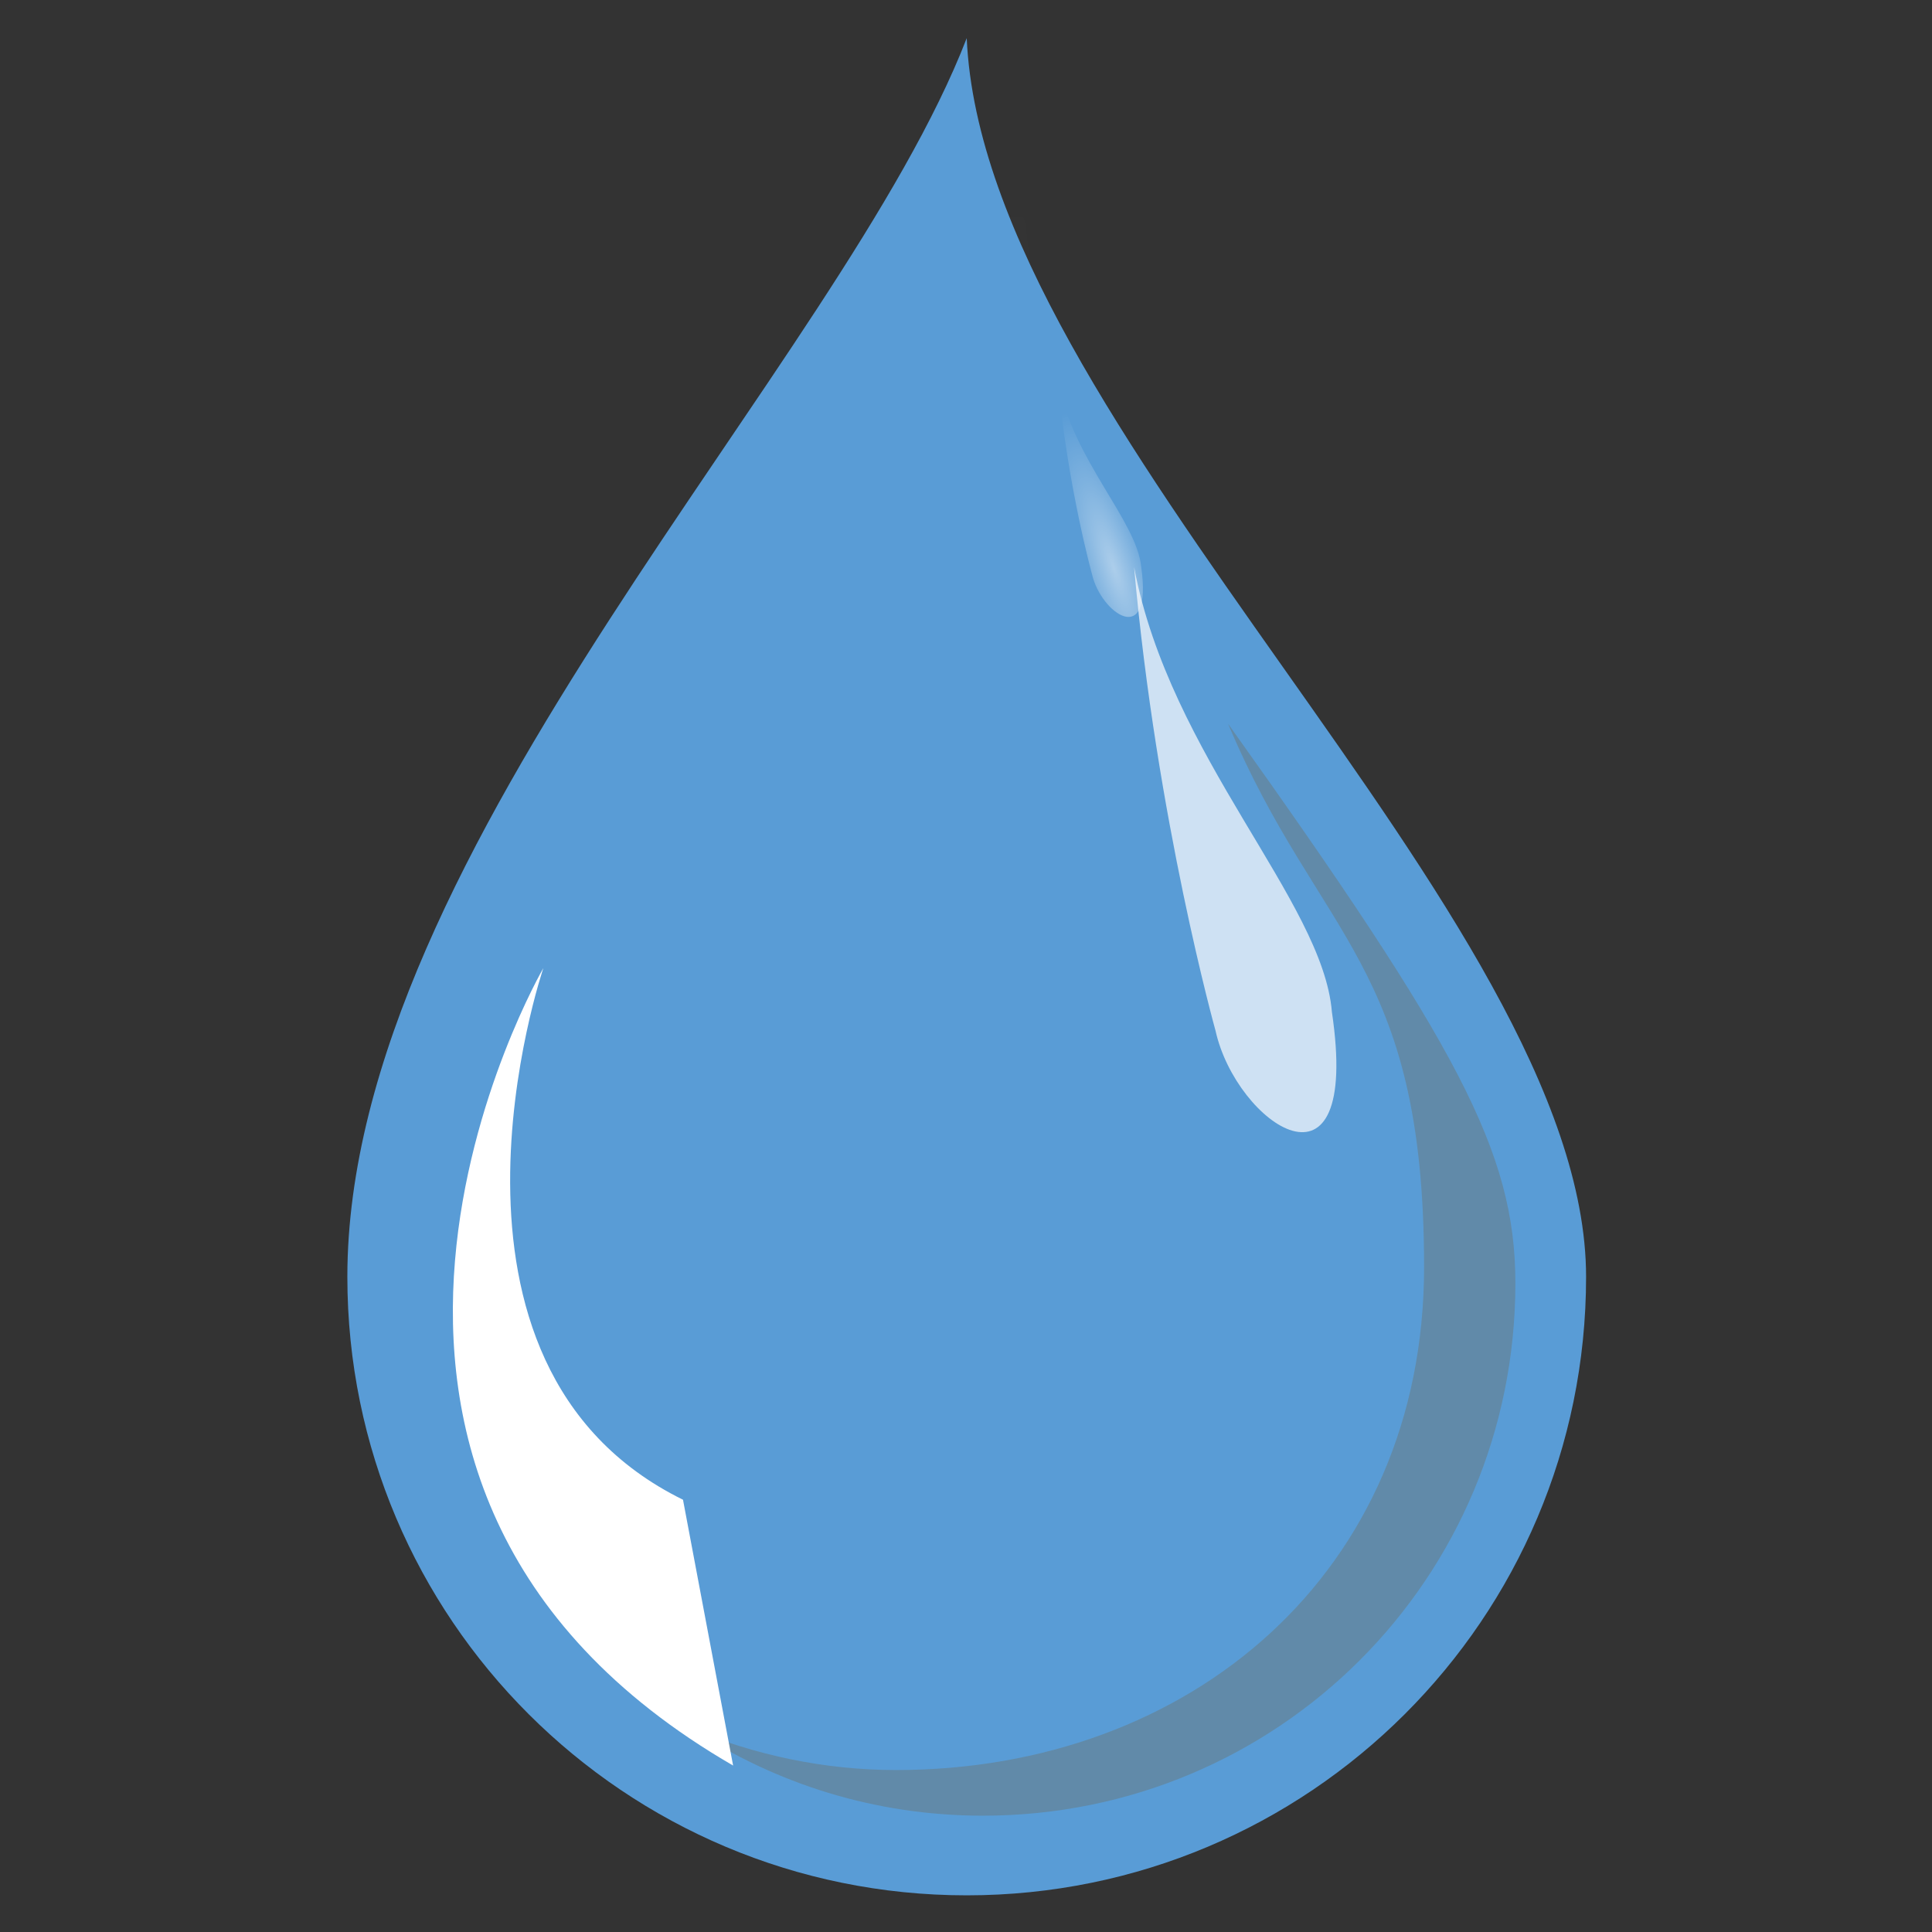 <?xml version="1.0" encoding="UTF-8" standalone="no"?>
<svg xmlns:dc="http://purl.org/dc/elements/1.1/" xmlns:cc="http://creativecommons.org/ns#" xmlns:rdf="http://www.w3.org/1999/02/22-rdf-syntax-ns#" xmlns:svg="http://www.w3.org/2000/svg" xmlns="http://www.w3.org/2000/svg" xmlns:xlink="http://www.w3.org/1999/xlink" xmlns:sodipodi="http://sodipodi.sourceforge.net/DTD/sodipodi-0.dtd" xmlns:inkscape="http://www.inkscape.org/namespaces/inkscape" sodipodi:docname="deluge.svg" inkscape:version="1.0beta2 (2b71d25d45, 2019-12-03)" id="svg2408" height="22" width="22" version="1.0">
  <rect width="100%" height="100%" fill="#333333" stroke="none"/>
  <sodipodi:namedview inkscape:document-rotation="0" inkscape:current-layer="layer4" inkscape:window-maximized="1" inkscape:window-y="0" inkscape:window-x="0" inkscape:cy="47.21" inkscape:cx="-28.85" inkscape:zoom="3.488" showgrid="false" id="namedview84" inkscape:window-height="224" inkscape:window-width="1280" inkscape:pageshadow="2" inkscape:pageopacity="0" guidetolerance="10" gridtolerance="10" objecttolerance="10" borderopacity="1" bordercolor="#D3D3D3" pagecolor="#ffffff" />
  <defs id="defs2410">
    <linearGradient id="linearGradient3782">
      <stop offset="0" style="stop-color:#697c84" id="stop3784" />
      <stop offset="1" style="stop-color:#697c84;stop-opacity:0" id="stop3786" />
    </linearGradient>
    <linearGradient id="linearGradient3756">
      <stop offset="0" style="stop-color:#ffffff" id="stop3758" />
      <stop offset="1" style="stop-color:#ffffff;stop-opacity:0" id="stop3760" />
    </linearGradient>
    <linearGradient id="linearGradient3744">
      <stop offset="0" style="stop-color:#ffffff" id="stop3746" />
      <stop offset="1" style="stop-color:#ffffff;stop-opacity:0" id="stop3748" />
    </linearGradient>
    <linearGradient id="linearGradient3717">
      <stop offset="0" style="stop-color:#ffffff" id="stop3719" />
      <stop offset="1" style="stop-color:#93a3aa" id="stop3721" />
    </linearGradient>
    <linearGradient id="linearGradient3692">
      <stop offset="0" style="stop-color:#e1e1e1" id="stop3694" />
      <stop offset="1" style="stop-color:#e1e1e1;stop-opacity:0" id="stop3622" />
    </linearGradient>
    <linearGradient gradientTransform="scale(1.006,0.994)" gradientUnits="userSpaceOnUse" id="ButtonShadow" y2="7.017" x2="45.45" y1="92.54" x1="45.45">
      <stop offset="0" style="stop-color:#e1e1e1" id="stop3750" />
      <stop offset="1" style="stop-color:#e1e1e1;stop-opacity:0.588" id="stop3752" />
    </linearGradient>
    <linearGradient id="linearGradient3737">
      <stop offset="0" style="stop-color:#ffffff" id="stop3739" />
      <stop offset="1" style="stop-color:#ffffff;stop-opacity:0" id="stop3741" />
    </linearGradient>
    <linearGradient id="linearGradient3700">
      <stop offset="0" style="stop-color:#667981" id="stop3702" />
      <stop offset="1" style="stop-color:#a4b2b8" id="stop3704" />
    </linearGradient>
    <filter id="filter3174" color-interpolation-filters="sRGB">
      <feGaussianBlur stdDeviation="1.71" id="feGaussianBlur3176" />
    </filter>
    <linearGradient gradientUnits="userSpaceOnUse" xlink:href="#linearGradient3737" id="linearGradient3188" y2="63.89" x2="36.36" y1="6" x1="36.36" />
    <filter id="filter3794" color-interpolation-filters="sRGB" height="1.384" width="1.384" y="-0.192" x="-0.192">
      <feGaussianBlur stdDeviation="5.28" id="feGaussianBlur3722" />
    </filter>
    <linearGradient gradientUnits="userSpaceOnUse" xlink:href="#linearGradient3737" id="linearGradient3613" y2="138.7" x2="48" y1="20.22" x1="48" />
    <radialGradient gradientTransform="matrix(1.157,0,0,0.996,-7.551,0.197)" gradientUnits="userSpaceOnUse" xlink:href="#linearGradient3737" id="radialGradient3619" fy="90.17" fx="48" r="42" cy="90.17" cx="48" />
    <clipPath id="clipPath3613">
      <rect style="fill:#ffffff" id="rect3615" y="6" x="6" ry="6" rx="6" height="84" width="84" />
    </clipPath>
    <linearGradient gradientUnits="userSpaceOnUse" xlink:href="#linearGradient3700" id="linearGradient3617" y2="5.988" x2="48" y1="90" x1="48" />
    <linearGradient gradientTransform="matrix(1.006,0,0,0.994,100,0)" gradientUnits="userSpaceOnUse" id="ButtonShadow-0" y2="7.017" x2="45.45" y1="92.54" x1="45.45">
      <stop offset="0" style="stop-color:#e1e1e1" id="stop3750-8" />
      <stop offset="1" style="stop-color:#e1e1e1;stop-opacity:0.588" id="stop3752-5" />
    </linearGradient>
    <linearGradient gradientTransform="matrix(1.024,0,0,1.012,-1.143,-98.07)" gradientUnits="userSpaceOnUse" xlink:href="#ButtonShadow-0" id="linearGradient3780" y2="90.24" x2="32.25" y1="6.132" x1="32.25" />
    <linearGradient gradientTransform="matrix(1.024,0,0,1.012,-1.143,-98.07)" gradientUnits="userSpaceOnUse" xlink:href="#ButtonShadow-0" id="linearGradient3772" y2="90.24" x2="32.25" y1="6.132" x1="32.25" />
    <linearGradient gradientTransform="matrix(1.024,0,0,1.012,-1.143,-98.07)" gradientUnits="userSpaceOnUse" xlink:href="#ButtonShadow-0" id="linearGradient3725" y2="90.24" x2="32.25" y1="6.132" x1="32.25" />
    <linearGradient gradientTransform="translate(0,-97)" gradientUnits="userSpaceOnUse" xlink:href="#ButtonShadow-0" id="linearGradient3721" y2="90.24" x2="32.25" y1="6.132" x1="32.25" />
    <linearGradient gradientTransform="matrix(1.024,0,0,1.012,-1.143,-98.07)" gradientUnits="userSpaceOnUse" xlink:href="#ButtonShadow-0" id="linearGradient3026" y2="90.24" x2="32.25" y1="6.132" x1="32.25" />
    <linearGradient gradientUnits="userSpaceOnUse" xlink:href="#linearGradient3692" id="linearGradient3698" y2="22.99" x2="49" y1="75" x1="49" />
    <linearGradient gradientUnits="userSpaceOnUse" xlink:href="#linearGradient3692" id="linearGradient3707" y2="24" x2="47" y1="74" x1="47" />
    <linearGradient gradientUnits="userSpaceOnUse" xlink:href="#linearGradient3692" id="linearGradient3715" y2="26" x2="52" y1="73" x1="51" />
    <radialGradient gradientTransform="matrix(1,0,0,1.5,0,-24)" gradientUnits="userSpaceOnUse" xlink:href="#linearGradient3717" id="radialGradient3723" fy="58.67" fx="48" r="16" cy="58.67" cx="48" />
    <linearGradient gradientUnits="userSpaceOnUse" xlink:href="#linearGradient3744" id="linearGradient3750" y2="22.68" x2="41.86" y1="71.09" x1="41.65" />
    <radialGradient gradientTransform="matrix(0.95,-0.313,1.21,3.668,-53.4,-103.9)" gradientUnits="userSpaceOnUse" xlink:href="#linearGradient3756" id="radialGradient3762" fy="46.45" fx="55.6" r="2.614" cy="46.45" cx="55.6" />
    <radialGradient gradientTransform="matrix(0.395,-0.13,0.503,1.526,6.382,-26)" gradientUnits="userSpaceOnUse" xlink:href="#linearGradient3756" id="radialGradient3776" fy="46.45" fx="55.6" r="2.614" cy="46.45" cx="55.6" />
    <linearGradient gradientUnits="userSpaceOnUse" xlink:href="#linearGradient3782" id="linearGradient3789" y2="46.27" x2="48.35" y1="24.34" x1="48.35" />
    <linearGradient id="linearGradient3693">
      <stop id="stop3695" style="stop-color:#72a6db" offset="0" />
      <stop id="stop3697" style="stop-color:#4974aa" offset="1" />
    </linearGradient>
    <linearGradient x1="29.05" y1="63.28" x2="29.4" y2="68.9" id="linearGradient4082-4" xlink:href="#linearGradient561-8" gradientUnits="userSpaceOnUse" gradientTransform="scale(1.926,0.519)" spreadMethod="pad" />
    <linearGradient id="linearGradient641-3">
      <stop id="stop642-8" style="stop-color:#e1e1e1;stop-opacity:0.416" offset="0" />
      <stop id="stop643-0" style="stop-color:#e1e1e1;stop-opacity:0" offset="1" />
    </linearGradient>
    <linearGradient x1="29.95" y1="68.7" x2="30.47" y2="63.22" id="linearGradient4080-1" xlink:href="#linearGradient641-3" gradientUnits="userSpaceOnUse" gradientTransform="scale(1.847,0.541)" spreadMethod="pad" />
    <linearGradient id="linearGradient3682">
      <stop id="stop3684" style="stop-color:#72a6db" offset="0" />
      <stop id="stop3686" style="stop-color:#4974aa" offset="1" />
    </linearGradient>
    <linearGradient x1="36.83" y1="47.91" x2="37.26" y2="54.86" id="linearGradient4078-2" xlink:href="#linearGradient561-8" gradientUnits="userSpaceOnUse" gradientTransform="scale(1.517,0.659)" spreadMethod="pad" />
    <linearGradient id="linearGradient3675">
      <stop id="stop3677" style="stop-color:#72a6db" offset="0" />
      <stop id="stop3679" style="stop-color:#4974aa" offset="1" />
    </linearGradient>
    <radialGradient cx="32.37" cy="3.356" r="6.057" fx="32.37" fy="3.356" id="radialGradient4076-4" xlink:href="#linearGradient561-8" gradientUnits="userSpaceOnUse" gradientTransform="scale(1.04,0.221)" spreadMethod="pad" />
    <linearGradient id="linearGradient3668">
      <stop id="stop3670" style="stop-color:#ffffff" offset="0" />
      <stop id="stop3672" style="stop-color:#8f8f8f" offset="1" />
    </linearGradient>
    <linearGradient x1="27.61" y1="16.39" x2="28.12" y2="24.09" id="linearGradient4074-0" xlink:href="#linearGradient556-8" gradientUnits="userSpaceOnUse" gradientTransform="scale(0.888,1.127)" spreadMethod="pad" />
    <linearGradient id="linearGradient3661">
      <stop id="stop3663" style="stop-color:#ffffff" offset="0" />
      <stop id="stop3665" style="stop-color:#ffffff;stop-opacity:0.176" offset="1" />
    </linearGradient>
    <linearGradient x1="25.03" y1="15.34" x2="25.34" y2="24.69" id="linearGradient4072-4" xlink:href="#linearGradient635-7" gradientUnits="userSpaceOnUse" gradientTransform="scale(0.22,1.042)" spreadMethod="pad" />
    <linearGradient id="linearGradient3654">
      <stop id="stop3656" style="stop-color:#72a6db" offset="0" />
      <stop id="stop3658" style="stop-color:#4974aa" offset="1" />
    </linearGradient>
    <radialGradient cx="56.92" cy="25.59" r="5.343" fx="56.92" fy="25.59" id="radialGradient4070-9" xlink:href="#linearGradient561-8" gradientUnits="userSpaceOnUse" gradientTransform="scale(1.122,0.891)" spreadMethod="pad" />
    <linearGradient id="linearGradient604-4">
      <stop id="stop605-6" style="stop-color:#e1e1e1;stop-opacity:0.239" offset="0" />
      <stop id="stop606-8" style="stop-color:#e1e1e1;stop-opacity:0" offset="1" />
    </linearGradient>
    <linearGradient x1="40.97" y1="41.89" x2="23.98" y2="21.71" id="linearGradient4068-8" xlink:href="#linearGradient604-4" gradientUnits="userSpaceOnUse" gradientTransform="scale(0.993,1.007)" spreadMethod="pad" />
    <linearGradient id="linearGradient564-1">
      <stop id="stop565-3" style="stop-color:#3278c6" offset="0" />
      <stop id="stop566-4" style="stop-color:#264980" offset="1" />
    </linearGradient>
    <radialGradient cx="15.49" cy="16.13" r="27.53" fx="15.49" fy="16.13" id="radialGradient4066-6" xlink:href="#linearGradient564-1" gradientUnits="userSpaceOnUse" gradientTransform="scale(0.993,1.007)" spreadMethod="pad" />
    <linearGradient id="linearGradient635-7">
      <stop id="stop636-2" style="stop-color:#ffffff" offset="0" />
      <stop id="stop637-8" style="stop-color:#ffffff;stop-opacity:0.176" offset="1" />
    </linearGradient>
    <linearGradient x1="42.01" y1="5.456" x2="56.89" y2="14.64" id="linearGradient4064-8" xlink:href="#linearGradient635-7" gradientUnits="userSpaceOnUse" gradientTransform="scale(0.653,1.531)" spreadMethod="pad" />
    <linearGradient id="linearGradient3635">
      <stop id="stop3637" style="stop-color:#72a6db" offset="0" />
      <stop id="stop3639" style="stop-color:#4974aa" offset="1" />
    </linearGradient>
    <linearGradient x1="66.9" y1="9.709" x2="68.42" y2="18.2" id="linearGradient4062-2" xlink:href="#linearGradient561-8" gradientUnits="userSpaceOnUse" gradientTransform="scale(0.578,1.73)" spreadMethod="pad" />
    <linearGradient id="linearGradient561-8">
      <stop id="stop562-9" style="stop-color:#72a6db" offset="0" />
      <stop id="stop563-6" style="stop-color:#4974aa" offset="1" />
    </linearGradient>
    <radialGradient cx="31.64" cy="4.291" r="6.114" fx="31.64" fy="4.291" id="radialGradient4060-3" xlink:href="#linearGradient561-8" gradientUnits="userSpaceOnUse" gradientTransform="scale(1.061,0.942)" spreadMethod="pad" />
    <linearGradient id="linearGradient556-8">
      <stop id="stop557-9" style="stop-color:#ffffff" offset="0" />
      <stop id="stop558-4" style="stop-color:#8f8f8f" offset="1" />
    </linearGradient>
    <radialGradient cx="24.22" cy="13.49" r="10.21" fx="24.22" fy="13.49" id="radialGradient4058-6" xlink:href="#linearGradient556-8" gradientUnits="userSpaceOnUse" gradientTransform="scale(0.888,1.127)" spreadMethod="pad" />
    <linearGradient inkscape:collect="always" xlink:href="#linearGradient4213-7" id="linearGradient4767" gradientUnits="userSpaceOnUse" x1="2.771" y1="-28.64" x2="50.53" y2="14.51" />
    <linearGradient inkscape:collect="always" id="linearGradient4213-7">
      <stop style="stop-color:#ffffff" offset="0" id="stop4215-6" />
      <stop style="stop-color:#ffffff;stop-opacity:0" offset="1" id="stop4217-5" />
    </linearGradient>
    <clipPath clipPathUnits="userSpaceOnUse" id="clipPath4156-4">
      <path style="opacity:0.6;fill:#ffffff" d="M 27.05,-55.7 12.83,-42.37 H 12.89 L 28.55,-20.6 38.78,-31.15 C 38.56,-32.3 27.47,-54.82 27.05,-55.7 Z M 9.647,-39.38 -5.241,-25.32 15.99,-7.806 26.37,-18.38 Z M 41.14,-26.43 31.4,-16.72 40.34,-4.26 48.12,-11.81 Z M -8.702,-22.05 -22.46,-9.07 3.827,4.775 3.888,4.714 3.765,4.652 13.6,-5.401 Z M 29.31,-14.65 19.51,-4.876 31.09,4.683 38.72,-2.718 30.05,-13.73 Z M 49.5,-8.978 42.12,-1.762 48.31,6.78 54.13,0.643 Z M 17.31,-2.656 7.748,6.842 21.41,14.03 29.34,6.348 Z M 40.62,-0.282 33.51,6.656 41.87,13.56 47.23,7.89 47.17,7.797 47.08,7.921 Z M 31.89,8.26 24.38,15.6 34.74,21.06 C 36.13,19.74 40.41,14.93 40.59,14.74 Z" id="path4158-0" inkscape:connector-curvature="0" />
    </clipPath>
    <radialGradient inkscape:collect="always" xlink:href="#linearGradient4133" id="radialGradient4143" gradientUnits="userSpaceOnUse" gradientTransform="matrix(0.888,0,0,0.049,16.07,-98.75)" cx="13.95" cy="44.89" fx="13.95" fy="44.89" r="43.2" />
    <linearGradient inkscape:collect="always" id="linearGradient4133">
      <stop style="stop-color:#ffffff" offset="0" id="stop4135" />
      <stop style="stop-color:#ffffff;stop-opacity:0" offset="1" id="stop4137" />
    </linearGradient>
    <radialGradient inkscape:collect="always" xlink:href="#linearGradient4133" id="radialGradient4139" cx="13.95" cy="44.89" fx="13.95" fy="44.89" r="43.2" gradientTransform="matrix(0.975,0,0,0.049,41.94,65.5)" gradientUnits="userSpaceOnUse" />
    <linearGradient gradientTransform="translate(8.044,-14.67)" inkscape:collect="always" xlink:href="#linearGradient3832-0-6-1-1" id="linearGradient4129" x1="1.5" y1="88.17" x2="94.5" y2="88.17" gradientUnits="userSpaceOnUse" />
    <linearGradient id="linearGradient3832-0-6-1-1">
      <stop style="stop-color:#e1e1e1" offset="0" id="stop3834-6-3-7-1" />
      <stop id="stop3872-2-4" offset="0.1" style="stop-color:#e1e1e1;stop-opacity:0.588" />
      <stop style="stop-color:#e1e1e1;stop-opacity:0.588" offset="0.9" id="stop3844-6-2-7-6" />
      <stop style="stop-color:#e1e1e1" offset="1" id="stop3836-5-0-2-9" />
    </linearGradient>
    <clipPath id="clipPath4194-1-2-5">
      <rect width="84" height="84" rx="6" ry="6" x="6" y="6" id="rect4122-1-6-2" style="fill:#ff00ff" />
    </clipPath>
    <linearGradient y2="66.23" x2="126.1" y1="48.05" x1="48.23" gradientUnits="userSpaceOnUse" id="linearGradient6414-8" xlink:href="#linearGradient4071-3-8-2" inkscape:collect="always" />
    <linearGradient id="linearGradient4071-3-8-2">
      <stop id="stop4073-8-8-6" style="stop-color:#e1e1e1" offset="0" />
      <stop id="stop4075-4-4-8" style="stop-color:#e1e1e1;stop-opacity:0" offset="1" />
    </linearGradient>
    <linearGradient y2="62.84" x2="126.7" y1="48.03" x1="48.06" gradientUnits="userSpaceOnUse" id="linearGradient6416-7" xlink:href="#linearGradient4047-2-9-1" inkscape:collect="always" />
    <linearGradient id="linearGradient4047-2-9-1">
      <stop id="stop4049-0-1-5" style="stop-color:#e1e1e1" offset="0" />
      <stop id="stop4051-5-5-8" style="stop-color:#e1e1e1;stop-opacity:0" offset="1" />
    </linearGradient>
    <linearGradient y2="60.29" x2="127.1" y1="48.03" x1="48" gradientUnits="userSpaceOnUse" id="linearGradient6418-1" xlink:href="#linearGradient4047-2-9-1" inkscape:collect="always" />
    <linearGradient id="linearGradient6922">
      <stop id="stop6998" style="stop-color:#e1e1e1" offset="0" />
      <stop id="stop7000" style="stop-color:#e1e1e1;stop-opacity:0" offset="1" />
    </linearGradient>
    <linearGradient y2="57.66" x2="127.4" y1="48.03" x1="48" gradientUnits="userSpaceOnUse" id="linearGradient6420-5" xlink:href="#linearGradient4047-2-9-1" inkscape:collect="always" />
    <linearGradient id="linearGradient7003">
      <stop id="stop7005" style="stop-color:#e1e1e1" offset="0" />
      <stop id="stop7007" style="stop-color:#e1e1e1;stop-opacity:0" offset="1" />
    </linearGradient>
    <radialGradient r="30.64" fy="47.6" fx="48.41" cy="47.6" cx="48.41" gradientTransform="matrix(1,0,0,0.985,-30,0.716)" gradientUnits="userSpaceOnUse" id="radialGradient6422-6" xlink:href="#linearGradient3722-9-2-7" inkscape:collect="always" />
    <linearGradient id="linearGradient3722-9-2-7">
      <stop id="stop3798-4-9-5" style="stop-color:#ffffff;stop-opacity:0" offset="0" />
      <stop id="stop3800-9-6-6" style="stop-color:#ffffff" offset="1" />
    </linearGradient>
    <radialGradient r="28.88" fy="47.89" fx="48.27" cy="47.89" cx="48.27" gradientTransform="matrix(1,0,0,1.014,-30,-0.661)" gradientUnits="userSpaceOnUse" id="radialGradient6424-3" xlink:href="#linearGradient3780-6-5-9-0" inkscape:collect="always" />
    <linearGradient id="linearGradient3780-6-5-9-0">
      <stop id="stop3782-4-0-0" style="stop-color:#e1e1e1;stop-opacity:0" offset="0" />
      <stop id="stop3784-9-4-1" style="stop-color:#e1e1e1" offset="1" />
    </linearGradient>
    <linearGradient y2="66.23" x2="126.1" y1="48.05" x1="48.23" gradientUnits="userSpaceOnUse" id="linearGradient6434-0" xlink:href="#linearGradient4071-3-8-2" inkscape:collect="always" />
    <linearGradient id="linearGradient7018">
      <stop id="stop7020" style="stop-color:#e1e1e1" offset="0" />
      <stop id="stop7022" style="stop-color:#e1e1e1;stop-opacity:0" offset="1" />
    </linearGradient>
    <linearGradient y2="62.84" x2="126.7" y1="48.03" x1="48.06" gradientUnits="userSpaceOnUse" id="linearGradient6436-8" xlink:href="#linearGradient4047-2-9-1" inkscape:collect="always" />
    <linearGradient id="linearGradient7025">
      <stop id="stop7027" style="stop-color:#e1e1e1" offset="0" />
      <stop id="stop7029" style="stop-color:#e1e1e1;stop-opacity:0" offset="1" />
    </linearGradient>
    <linearGradient y2="60.29" x2="127.1" y1="48.03" x1="48" gradientUnits="userSpaceOnUse" id="linearGradient6438-0" xlink:href="#linearGradient4047-2-9-1" inkscape:collect="always" />
    <linearGradient id="linearGradient7032">
      <stop id="stop7034" style="stop-color:#e1e1e1" offset="0" />
      <stop id="stop7036" style="stop-color:#e1e1e1;stop-opacity:0" offset="1" />
    </linearGradient>
    <linearGradient y2="57.66" x2="127.4" y1="48.03" x1="48" gradientUnits="userSpaceOnUse" id="linearGradient6440-3" xlink:href="#linearGradient4047-2-9-1" inkscape:collect="always" />
    <linearGradient id="linearGradient7039">
      <stop id="stop7041" style="stop-color:#e1e1e1" offset="0" />
      <stop id="stop7043" style="stop-color:#e1e1e1;stop-opacity:0" offset="1" />
    </linearGradient>
    <linearGradient y2="66.23" x2="126.1" y1="48.05" x1="48.23" gradientUnits="userSpaceOnUse" id="linearGradient6442-5" xlink:href="#linearGradient4071-3-8-2" inkscape:collect="always" />
    <linearGradient id="linearGradient7046">
      <stop id="stop7048" style="stop-color:#e1e1e1" offset="0" />
      <stop id="stop7050" style="stop-color:#e1e1e1;stop-opacity:0" offset="1" />
    </linearGradient>
    <linearGradient y2="62.84" x2="126.7" y1="48.03" x1="48.06" gradientUnits="userSpaceOnUse" id="linearGradient6444-4" xlink:href="#linearGradient4047-2-9-1" inkscape:collect="always" />
    <linearGradient id="linearGradient7053">
      <stop id="stop7055" style="stop-color:#e1e1e1" offset="0" />
      <stop id="stop7057" style="stop-color:#e1e1e1;stop-opacity:0" offset="1" />
    </linearGradient>
    <linearGradient y2="60.29" x2="127.1" y1="48.03" x1="48" gradientUnits="userSpaceOnUse" id="linearGradient6446-1" xlink:href="#linearGradient4047-2-9-1" inkscape:collect="always" />
    <linearGradient id="linearGradient7060">
      <stop id="stop7062" style="stop-color:#e1e1e1" offset="0" />
      <stop id="stop7064" style="stop-color:#e1e1e1;stop-opacity:0" offset="1" />
    </linearGradient>
    <linearGradient y2="57.66" x2="127.4" y1="48.03" x1="48" gradientUnits="userSpaceOnUse" id="linearGradient6448-0" xlink:href="#linearGradient4047-2-9-1" inkscape:collect="always" />
    <linearGradient id="linearGradient7067">
      <stop id="stop7069" style="stop-color:#e1e1e1" offset="0" />
      <stop id="stop7071" style="stop-color:#e1e1e1;stop-opacity:0" offset="1" />
    </linearGradient>
    <radialGradient inkscape:collect="always" xlink:href="#linearGradient3888-8-4-8-6" id="radialGradient4073" gradientUnits="userSpaceOnUse" gradientTransform="matrix(0,1.621,-2.038,0,160.7,-243)" cx="158" cy="6.213" fx="158" fy="6.213" r="41" />
    <linearGradient inkscape:collect="always" id="linearGradient3888-8-4-8-6">
      <stop style="stop-color:#ffffff" offset="0" id="stop3890-4-7-9-7" />
      <stop style="stop-color:#ffffff;stop-opacity:0" offset="1" id="stop3892-5-8-2-7" />
    </linearGradient>
    <radialGradient inkscape:collect="always" xlink:href="#linearGradient4091-0-3-0-7" id="radialGradient4075" gradientUnits="userSpaceOnUse" gradientTransform="matrix(-1.072,0,0,-0.875,199.5,-19.13)" cx="48" cy="-27" fx="48" fy="-27" r="42" />
    <linearGradient id="linearGradient4091-0-3-0-7">
      <stop style="stop-color:#ffffff" offset="0" id="stop4093-3-6-4-2" />
      <stop id="stop4099-6-1-8-3" offset="0.8" style="stop-color:#ffffff" />
      <stop style="stop-color:#ffffff;stop-opacity:0" offset="1" id="stop4095-1-0-7-9" />
    </linearGradient>
    <linearGradient inkscape:collect="always" xlink:href="#linearGradient6139-0" id="linearGradient4071" gradientUnits="userSpaceOnUse" gradientTransform="matrix(1.107,0,0,1.107,2.901,-18.7)" x1="6" y1="47" x2="90" y2="47" />
    <linearGradient id="linearGradient6139-0">
      <stop id="stop6141-2" offset="0" style="stop-color:#adb4c1" />
      <stop style="stop-color:#ffffff" offset="0.25" id="stop6151-0" />
      <stop style="stop-color:#9095aa" offset="0.5" id="stop6147-1" />
      <stop id="stop6149-4" offset="0.75" style="stop-color:#fbf9f9" />
      <stop id="stop6143-4" offset="1" style="stop-color:#adb3c1" />
    </linearGradient>
    <linearGradient y2="47" x2="90" y1="47" x1="6" gradientTransform="matrix(1.107,0,0,1.107,2.901,-18.7)" gradientUnits="userSpaceOnUse" id="linearGradient7426" xlink:href="#linearGradient6139-0" inkscape:collect="always" />
    <radialGradient r="41" fy="6.213" fx="158" cy="6.213" cx="158" gradientTransform="matrix(0,1.621,-2.038,0,65.29,-227.1)" gradientUnits="userSpaceOnUse" id="radialGradient7428" xlink:href="#linearGradient3888-8-4-8-6" inkscape:collect="always" />
    <radialGradient r="42" fy="-27" fx="48" cy="-27" cx="48" gradientTransform="matrix(-1.072,0,0,-0.875,199.5,-19.13)" gradientUnits="userSpaceOnUse" id="radialGradient7430" xlink:href="#linearGradient4091-0-3-0-7" inkscape:collect="always" />
    <linearGradient y2="88.17" x2="94.5" y1="88.17" x1="1.5" gradientTransform="translate(8.044,-14.67)" gradientUnits="userSpaceOnUse" id="linearGradient7460" xlink:href="#linearGradient3832-0-6-1-1" inkscape:collect="always" />
    <radialGradient r="43.2" fy="44.89" fx="13.95" cy="44.89" cx="13.95" gradientTransform="matrix(0.975,0,0,0.049,41.94,65.5)" gradientUnits="userSpaceOnUse" id="radialGradient7462" xlink:href="#linearGradient4133" inkscape:collect="always" />
    <radialGradient r="43.2" fy="44.89" fx="13.95" cy="44.89" cx="13.95" gradientTransform="matrix(0.888,0,0,0.049,16.07,-98.75)" gradientUnits="userSpaceOnUse" id="radialGradient7464" xlink:href="#linearGradient4133" inkscape:collect="always" />
    <linearGradient y2="14.51" x2="50.53" y1="-28.64" x1="2.771" gradientUnits="userSpaceOnUse" id="linearGradient7466" xlink:href="#linearGradient4213-7" inkscape:collect="always" />
    <linearGradient x1="45.45" y1="92.54" x2="45.45" y2="7.017" id="ButtonShadow-6" gradientUnits="userSpaceOnUse" gradientTransform="scale(1.006,0.994)">
      <stop id="stop3750-4" style="stop-color:#e1e1e1" offset="0" />
      <stop id="stop3752-4" style="stop-color:#e1e1e1;stop-opacity:0.588" offset="1" />
    </linearGradient>
    <filter color-interpolation-filters="sRGB" id="filter3174-0">
      <feGaussianBlur id="feGaussianBlur3176-7" stdDeviation="1.71" />
    </filter>
    <linearGradient x1="48" y1="16" x2="48" y2="80" id="linearGradient4416" xlink:href="#linearGradient4281-6-7" gradientUnits="userSpaceOnUse" />
    <linearGradient id="linearGradient4281-6-7">
      <stop id="stop4283-9-0" style="stop-color:#1e1e1e" offset="0" />
      <stop id="stop4285-8-2" style="stop-color:#505050" offset="1" />
    </linearGradient>
    <linearGradient x1="45.45" y1="92.54" x2="45.45" y2="7.017" id="ButtonShadow-1" gradientUnits="userSpaceOnUse" gradientTransform="scale(1.006,0.994)">
      <stop id="stop3750-9" style="stop-color:#e1e1e1" offset="0" />
      <stop id="stop3752-9" style="stop-color:#e1e1e1;stop-opacity:0.588" offset="1" />
    </linearGradient>
    <filter color-interpolation-filters="sRGB" id="filter3174-3">
      <feGaussianBlur id="feGaussianBlur3176-6" stdDeviation="1.71" />
    </filter>
    <linearGradient x1="16" y1="48" x2="80" y2="48" id="linearGradient3299" xlink:href="#linearGradient4281-6-1" gradientUnits="userSpaceOnUse" gradientTransform="rotate(90,35.5,35.5)" />
    <linearGradient id="linearGradient4281-6-1">
      <stop id="stop4283-9-3" style="stop-color:#1e1e1e" offset="0" />
      <stop id="stop4285-8-23" style="stop-color:#505050" offset="1" />
    </linearGradient>
    <linearGradient x1="32.25" y1="6.132" x2="32.25" y2="90.24" id="linearGradient3059" xlink:href="#ButtonShadow-0-0" gradientUnits="userSpaceOnUse" gradientTransform="matrix(1.024,0,0,1.012,-1.143,-98.07)" />
    <linearGradient x1="32.25" y1="6.132" x2="32.25" y2="90.24" id="linearGradient3721-2" xlink:href="#ButtonShadow-0-0" gradientUnits="userSpaceOnUse" gradientTransform="translate(0,-97)" />
    <linearGradient x1="32.25" y1="6.132" x2="32.25" y2="90.24" id="linearGradient3725-4" xlink:href="#ButtonShadow-0-0" gradientUnits="userSpaceOnUse" gradientTransform="matrix(1.024,0,0,1.012,-1.143,-98.07)" />
    <linearGradient x1="32.25" y1="6.132" x2="32.25" y2="90.24" id="linearGradient3772-3" xlink:href="#ButtonShadow-0-0" gradientUnits="userSpaceOnUse" gradientTransform="matrix(1.024,0,0,1.012,-1.143,-98.07)" />
    <linearGradient x1="32.25" y1="6.132" x2="32.25" y2="90.24" id="linearGradient3780-3" xlink:href="#ButtonShadow-0-0" gradientUnits="userSpaceOnUse" gradientTransform="matrix(1.024,0,0,1.012,-1.143,-98.07)" />
    <linearGradient x1="45.45" y1="92.54" x2="45.45" y2="7.017" id="ButtonShadow-0-0" gradientUnits="userSpaceOnUse" gradientTransform="matrix(1.006,0,0,0.994,100,0)">
      <stop id="stop3750-8-3" style="stop-color:#e1e1e1" offset="0" />
      <stop id="stop3752-5-0" style="stop-color:#e1e1e1;stop-opacity:0.588" offset="1" />
    </linearGradient>
    <linearGradient x1="48" y1="90" x2="48" y2="5.988" id="linearGradient4214" xlink:href="#linearGradient4208" gradientUnits="userSpaceOnUse" />
    <linearGradient x1="48" y1="90" x2="48" y2="5.988" id="linearGradient4206" xlink:href="#linearGradient4084" gradientUnits="userSpaceOnUse" />
    <linearGradient x1="48" y1="6" x2="48" y2="109.1" id="linearGradient4152" xlink:href="#linearGradient3737-5" gradientUnits="userSpaceOnUse" />
    <linearGradient x1="29.05" y1="63.28" x2="29.4" y2="68.9" id="linearGradient4082" xlink:href="#linearGradient561" gradientUnits="userSpaceOnUse" gradientTransform="scale(1.926,0.519)" spreadMethod="pad" />
    <linearGradient x1="29.95" y1="68.7" x2="30.47" y2="63.22" id="linearGradient4080" xlink:href="#linearGradient641" gradientUnits="userSpaceOnUse" gradientTransform="scale(1.847,0.541)" spreadMethod="pad" />
    <linearGradient x1="36.83" y1="47.91" x2="37.26" y2="54.86" id="linearGradient4078" xlink:href="#linearGradient561" gradientUnits="userSpaceOnUse" gradientTransform="scale(1.517,0.659)" spreadMethod="pad" />
    <radialGradient cx="32.37" cy="3.356" r="6.057" fx="32.37" fy="3.356" id="radialGradient4076" xlink:href="#linearGradient561" gradientUnits="userSpaceOnUse" gradientTransform="scale(1.04,0.221)" spreadMethod="pad" />
    <linearGradient x1="27.61" y1="16.39" x2="28.12" y2="24.09" id="linearGradient4074" xlink:href="#linearGradient556" gradientUnits="userSpaceOnUse" gradientTransform="scale(0.888,1.127)" spreadMethod="pad" />
    <linearGradient x1="25.03" y1="15.34" x2="25.34" y2="24.69" id="linearGradient4072" xlink:href="#linearGradient635" gradientUnits="userSpaceOnUse" gradientTransform="scale(0.22,1.042)" spreadMethod="pad" />
    <radialGradient cx="56.92" cy="25.59" r="5.343" fx="56.92" fy="25.59" id="radialGradient4070" xlink:href="#linearGradient561" gradientUnits="userSpaceOnUse" gradientTransform="scale(1.122,0.891)" spreadMethod="pad" />
    <linearGradient x1="40.97" y1="41.89" x2="23.98" y2="21.71" id="linearGradient4068" xlink:href="#linearGradient604" gradientUnits="userSpaceOnUse" gradientTransform="scale(0.993,1.007)" spreadMethod="pad" />
    <radialGradient cx="15.49" cy="16.13" r="27.53" fx="15.49" fy="16.13" id="radialGradient4066" xlink:href="#linearGradient564" gradientUnits="userSpaceOnUse" gradientTransform="scale(0.993,1.007)" spreadMethod="pad" />
    <linearGradient x1="42.01" y1="5.456" x2="56.89" y2="14.64" id="linearGradient4064" xlink:href="#linearGradient635" gradientUnits="userSpaceOnUse" gradientTransform="scale(0.653,1.531)" spreadMethod="pad" />
    <linearGradient x1="66.9" y1="9.709" x2="68.42" y2="18.2" id="linearGradient4062" xlink:href="#linearGradient561" gradientUnits="userSpaceOnUse" gradientTransform="scale(0.578,1.73)" spreadMethod="pad" />
    <radialGradient cx="31.64" cy="4.291" r="6.114" fx="31.64" fy="4.291" id="radialGradient4060" xlink:href="#linearGradient561" gradientUnits="userSpaceOnUse" gradientTransform="scale(1.061,0.942)" spreadMethod="pad" />
    <radialGradient cx="24.22" cy="13.49" r="10.21" fx="24.22" fy="13.49" id="radialGradient4058" xlink:href="#linearGradient556" gradientUnits="userSpaceOnUse" gradientTransform="scale(0.888,1.127)" spreadMethod="pad" />
    <linearGradient id="linearGradient641">
      <stop id="stop642" style="stop-color:#e1e1e1;stop-opacity:0.416" offset="0" />
      <stop id="stop643" style="stop-color:#e1e1e1;stop-opacity:0" offset="1" />
    </linearGradient>
    <linearGradient id="linearGradient604">
      <stop id="stop605" style="stop-color:#e1e1e1;stop-opacity:0.239" offset="0" />
      <stop id="stop606" style="stop-color:#e1e1e1;stop-opacity:0" offset="1" />
    </linearGradient>
    <linearGradient id="linearGradient564">
      <stop id="stop565" style="stop-color:#3278c6" offset="0" />
      <stop id="stop566" style="stop-color:#264980" offset="1" />
    </linearGradient>
    <linearGradient id="linearGradient635">
      <stop id="stop636" style="stop-color:#ffffff" offset="0" />
      <stop id="stop637" style="stop-color:#ffffff;stop-opacity:0.176" offset="1" />
    </linearGradient>
    <linearGradient id="linearGradient561">
      <stop id="stop562" style="stop-color:#72a6db" offset="0" />
      <stop id="stop563" style="stop-color:#4974aa" offset="1" />
    </linearGradient>
    <linearGradient id="linearGradient556">
      <stop id="stop557" style="stop-color:#ffffff" offset="0" />
      <stop id="stop558" style="stop-color:#8f8f8f" offset="1" />
    </linearGradient>
    <clipPath id="clipPath3613-7">
      <rect width="84" height="84" rx="6" ry="6" x="6" y="6" id="rect3615-9" style="fill:#ffffff" />
    </clipPath>
    <radialGradient cx="48" cy="90.17" r="42" fx="48" fy="90.17" id="radialGradient3619-8" xlink:href="#linearGradient3737-5" gradientUnits="userSpaceOnUse" gradientTransform="matrix(1.157,0,0,0.996,-7.551,0.197)" />
    <linearGradient x1="48" y1="20.22" x2="48" y2="138.7" id="linearGradient3613-7" xlink:href="#linearGradient3737-5" gradientUnits="userSpaceOnUse" />
    <filter x="-0.192" y="-0.192" width="1.384" height="1.384" color-interpolation-filters="sRGB" id="filter3794-5">
      <feGaussianBlur id="feGaussianBlur3722-5" stdDeviation="5.28" />
    </filter>
    <linearGradient x1="36.36" y1="6" x2="36.36" y2="63.89" id="linearGradient3188-8" xlink:href="#linearGradient3737-5" gradientUnits="userSpaceOnUse" />
    <filter color-interpolation-filters="sRGB" id="filter3174-36">
      <feGaussianBlur id="feGaussianBlur3176-3" stdDeviation="1.71" />
    </filter>
    <linearGradient id="linearGradient3737-5">
      <stop id="stop3739-0" style="stop-color:#ffffff" offset="0" />
      <stop id="stop3741-8" style="stop-color:#ffffff;stop-opacity:0" offset="1" />
    </linearGradient>
    <linearGradient x1="45.45" y1="92.54" x2="45.45" y2="7.017" id="ButtonShadow-62" gradientUnits="userSpaceOnUse" gradientTransform="scale(1.006,0.994)">
      <stop id="stop3750-6" style="stop-color:#e1e1e1" offset="0" />
      <stop id="stop3752-8" style="stop-color:#e1e1e1;stop-opacity:0.588" offset="1" />
    </linearGradient>
    <linearGradient id="linearGradient4084">
      <stop id="stop4086" style="stop-color:#537d6b" offset="0" />
      <stop id="stop4088" style="stop-color:#92bbaa" offset="1" />
    </linearGradient>
    <linearGradient id="linearGradient4208">
      <stop id="stop4210" style="stop-color:#f3840c" offset="0" />
      <stop id="stop4212" style="stop-color:#f2b80c" offset="1" />
    </linearGradient>
    <linearGradient y2="7.017" x2="45.45" y1="92.54" x1="45.45" gradientTransform="scale(1.006,0.994)" gradientUnits="userSpaceOnUse" id="linearGradient3835" xlink:href="#ButtonShadow-1" inkscape:collect="always" />
    <linearGradient y2="7.017" x2="45.45" y1="92.54" x1="45.45" gradientTransform="scale(1.006,0.994)" gradientUnits="userSpaceOnUse" id="linearGradient3839" xlink:href="#ButtonShadow-62" inkscape:collect="always" />
    <radialGradient r="16" fy="58.67" fx="48" cy="58.67" cx="48" gradientTransform="matrix(1,0,0,1.5,0,-24)" gradientUnits="userSpaceOnUse" id="radialGradient3887" xlink:href="#linearGradient3717" inkscape:collect="always" />
    <linearGradient y2="46.27" x2="48.35" y1="24.34" x1="48.35" gradientUnits="userSpaceOnUse" id="linearGradient3889" xlink:href="#linearGradient3782" inkscape:collect="always" />
    <linearGradient y2="22.68" x2="41.86" y1="71.09" x1="41.65" gradientUnits="userSpaceOnUse" id="linearGradient3891" xlink:href="#linearGradient3744" inkscape:collect="always" />
    <radialGradient r="2.614" fy="46.45" fx="55.6" cy="46.45" cx="55.6" gradientTransform="matrix(0.95,-0.313,1.21,3.668,-53.4,-103.9)" gradientUnits="userSpaceOnUse" id="radialGradient3893" xlink:href="#linearGradient3756" inkscape:collect="always" />
    <radialGradient r="2.614" fy="46.45" fx="55.6" cy="46.45" cx="55.6" gradientTransform="matrix(0.395,-0.13,0.503,1.526,6.382,-26)" gradientUnits="userSpaceOnUse" id="radialGradient3895" xlink:href="#linearGradient3756" inkscape:collect="always" />
    <radialGradient r="16" fy="58.67" fx="48" cy="58.67" cx="48" gradientTransform="matrix(1,0,0,1.5,0,-24)" gradientUnits="userSpaceOnUse" id="radialGradient3887-6" xlink:href="#linearGradient3717-1" inkscape:collect="always" />
    <linearGradient id="linearGradient3717-1">
      <stop offset="0" style="stop-color:#ffffff" id="stop3719-4" />
      <stop offset="1" style="stop-color:#93a3aa" id="stop3721-0" />
    </linearGradient>
    <linearGradient y2="46.27" x2="48.35" y1="24.34" x1="48.35" gradientUnits="userSpaceOnUse" id="linearGradient3889-7" xlink:href="#linearGradient3782-2" inkscape:collect="always" />
    <linearGradient id="linearGradient3782-2">
      <stop offset="0" style="stop-color:#697c84" id="stop3784-6" />
      <stop offset="1" style="stop-color:#697c84;stop-opacity:0" id="stop3786-0" />
    </linearGradient>
    <linearGradient y2="22.68" x2="41.86" y1="71.09" x1="41.65" gradientUnits="userSpaceOnUse" id="linearGradient3891-2" xlink:href="#linearGradient3744-1" inkscape:collect="always" />
    <linearGradient id="linearGradient3744-1">
      <stop offset="0" style="stop-color:#ffffff" id="stop3746-6" />
      <stop offset="1" style="stop-color:#ffffff;stop-opacity:0" id="stop3748-5" />
    </linearGradient>
    <radialGradient r="2.614" fy="46.45" fx="55.6" cy="46.45" cx="55.6" gradientTransform="matrix(0.95,-0.313,1.21,3.668,-53.4,-103.9)" gradientUnits="userSpaceOnUse" id="radialGradient3893-1" xlink:href="#linearGradient3756-3" inkscape:collect="always" />
    <linearGradient id="linearGradient3756-3">
      <stop offset="0" style="stop-color:#ffffff" id="stop3758-3" />
      <stop offset="1" style="stop-color:#ffffff;stop-opacity:0" id="stop3760-8" />
    </linearGradient>
    <radialGradient r="2.614" fy="46.45" fx="55.6" cy="46.45" cx="55.6" gradientTransform="matrix(0.395,-0.13,0.503,1.526,6.382,-26)" gradientUnits="userSpaceOnUse" id="radialGradient3895-1" xlink:href="#linearGradient3756-3" inkscape:collect="always" />
    <linearGradient id="linearGradient3924">
      <stop offset="0" style="stop-color:#ffffff" id="stop3926" />
      <stop offset="1" style="stop-color:#ffffff;stop-opacity:0" id="stop3928" />
    </linearGradient>
    <linearGradient gradientUnits="userSpaceOnUse" xlink:href="#linearGradient3692-9" id="linearGradient3698-0" y2="22.99" x2="49" y1="75" x1="49" />
    <linearGradient id="linearGradient3692-9">
      <stop offset="0" style="stop-color:#e1e1e1" id="stop3694-1" />
      <stop offset="1" style="stop-color:#e1e1e1;stop-opacity:0" id="stop3622-5" />
    </linearGradient>
    <linearGradient gradientUnits="userSpaceOnUse" xlink:href="#linearGradient3692-9" id="linearGradient3707-0" y2="24" x2="47" y1="74" x1="47" />
    <linearGradient id="linearGradient3935">
      <stop offset="0" style="stop-color:#e1e1e1" id="stop3937" />
      <stop offset="1" style="stop-color:#e1e1e1;stop-opacity:0" id="stop3939" />
    </linearGradient>
    <linearGradient gradientUnits="userSpaceOnUse" xlink:href="#linearGradient3692-9" id="linearGradient3715-4" y2="26" x2="52" y1="73" x1="51" />
    <linearGradient id="linearGradient3942">
      <stop offset="0" style="stop-color:#e1e1e1" id="stop3944" />
      <stop offset="1" style="stop-color:#e1e1e1;stop-opacity:0" id="stop3946" />
    </linearGradient>
    <linearGradient inkscape:collect="always" xlink:href="#linearGradient3692-9" id="linearGradient3223" gradientUnits="userSpaceOnUse" x1="51" y1="73" x2="52" y2="26" />
    <linearGradient y2="22.99" x2="49" y1="75" x1="49" gradientUnits="userSpaceOnUse" id="linearGradient4083" xlink:href="#linearGradient3692-9" inkscape:collect="always" />
    <linearGradient y2="24" x2="47" y1="74" x1="47" gradientUnits="userSpaceOnUse" id="linearGradient4085" xlink:href="#linearGradient3692-9" inkscape:collect="always" />
    <linearGradient y2="26" x2="52" y1="73" x1="51" gradientUnits="userSpaceOnUse" id="linearGradient4087" xlink:href="#linearGradient3692-9" inkscape:collect="always" />
    <radialGradient r="2.614" fy="46.45" fx="55.6" cy="46.45" cx="55.6" gradientTransform="matrix(0.171,-0.056,0.218,0.66,30.01,2.378)" gradientUnits="userSpaceOnUse" id="radialGradient4097" xlink:href="#linearGradient3756-3" inkscape:collect="always" />
  </defs>
  <g id="g3803">
    <g transform="translate(0,32)" inkscape:label="Layer 1" id="layer1">
      <g transform="translate(-8.044,-17.33)" id="g7390">
        <g transform="translate(-102.5,-5.599)" id="g4066">
          <g id="layer4" transform="matrix(1.282,0,0,1.282,-5.494,-28.2)">
            <g transform="matrix(0.795,0,0,0.795,60.94,-3.82)" id="g1216">
              <g transform="matrix(0.337,0,0,0.337,31.82,17.86)" id="layer6">
                <path style="color:#e1e1e1;opacity:0.1;fill:url(#linearGradient4083);stroke-width:0.5" id="path3688" inkscape:connector-curvature="0" d="M 47.66,22.94 C 45.8,23.31 45.76,25.61 44.8,26.89 40.22,35 33.71,42.12 30.86,51.13 28.73,57.53 30.36,65.04 35.24,69.76 40.75,75.48 50.16,76.74 56.98,72.66 64,68.76 68.06,59.55 65.05,51.9 62.38,45.24 57.32,39.22 53.7,33.84 51.94,30.94 50.24,27.84 49.97,24.41 49.71,23.41 48.67,22.8 47.66,22.94 Z" />
                <path inkscape:connector-curvature="0" style="color:#e1e1e1;opacity:0.15;fill:url(#linearGradient4085);stroke-width:0.5" id="path3684" d="M 47.84,24.06 A 0.938,0.938 0 0 0 47.13,24.66 C 45.59,28.64 41.62,33.9 38,39.5 34.38,45.1 31.06,51.1 31.06,57 31.06,66.34 38.66,73.94 48,73.94 57.34,73.94 64.94,66.34 64.94,57 64.94,51.82 60.88,46.28 56.94,40.69 52.99,35.1 49.13,29.48 48.94,24.97 A 0.938,0.938 0 0 0 47.84,24.06 Z" />
                <path style="color:#e1e1e1;opacity:0.3;fill:url(#linearGradient4087);stroke-width:0.5" id="path3679" inkscape:connector-curvature="0" d="M 48,25 C 44.75,33.45 32,45.93 32,57 32,65.84 39.16,73 48,73 56.84,73 64,65.84 64,57 64,47.68 48.43,34.97 48,25 Z" />
              </g>
              <path style="color:#e1e1e1;fill:#599cd6;stroke-width:0.216" id="path3663" inkscape:connector-curvature="0" d="M 48,24 C 46.59,27.65 41.08,33.05 41.08,37.84 41.08,41.66 44.18,44.75 48,44.75 51.82,44.75 54.92,41.66 54.92,37.84 54.92,33.81 48.19,28.31 48,24 Z" />
              <path style="color:#e1e1e1;fill:#697c84;fill-opacity:0.547;stroke-width:0.216" id="path3727" inkscape:connector-curvature="0" d="M 53.11,37.73 C 53.11,41.14 50.5,43.35 47.21,43.35 46.4,43.35 45.63,43.18 44.93,42.89 45.86,43.5 46.97,43.86 48.18,43.86 51.48,43.86 54.13,41.21 54.13,37.91 54.13,36.44 53.48,35.25 50.92,31.66 51.93,34.06 53.11,34.33 53.11,37.73 Z" />
              <path style="fill:#ffffff;stroke-width:0.432" id="path3752" inkscape:connector-curvature="0" d="M 45.39,43.3 44.83,40.33 C 41.76,38.82 43.27,34.39 43.27,34.39 43.27,34.39 39.93,40.14 45.39,43.3 Z" />
              <path style="fill:#ffffff;fill-opacity:0.7;stroke-width:0.432" id="path3754" inkscape:connector-curvature="0" d="M 49.87,29.91 C 50.27,32.03 51.98,33.64 52.08,34.88 52.41,37.1 51.01,36.13 50.78,35.09 50.78,35.09 50.12,32.73 49.87,29.91 Z" />
              <path style="opacity:0.5;fill:url(#radialGradient4097);stroke-width:0.432" id="path3774" inkscape:connector-curvature="0" d="M 49.02,27.84 C 49.19,28.72 49.9,29.39 49.95,29.91 50.08,30.83 49.5,30.43 49.4,29.99 49.4,29.99 49.13,29.02 49.02,27.84 Z" />
            </g>
          </g>
        </g>
        <g transform="translate(251.3,-104.9)" id="g4615">
          <g id="layer2-8" style="display:none">
            <rect width="86" height="85" rx="6" ry="6" x="5" y="7" id="rect3745-9" style="opacity:0.9;fill:url(#linearGradient3835);filter:url(#filter3174-3)" />
          </g>
        </g>
      </g>
    </g>
    <g id="layer2-2" style="display:none">
      <rect width="86" height="85" rx="6" ry="6" x="5" y="7" id="rect3745-90" style="opacity:0.9;fill:url(#linearGradient3839);filter:url(#filter3174-36)" />
    </g>
    <g id="layer5-8" />
  </g>
  <g style="display:none" id="layer2">
    <rect style="opacity:0.9;fill:url(#ButtonShadow);filter:url(#filter3174)" id="rect3745" y="7" x="5" ry="6" rx="6" height="85" width="86" />
  </g>
</svg>
